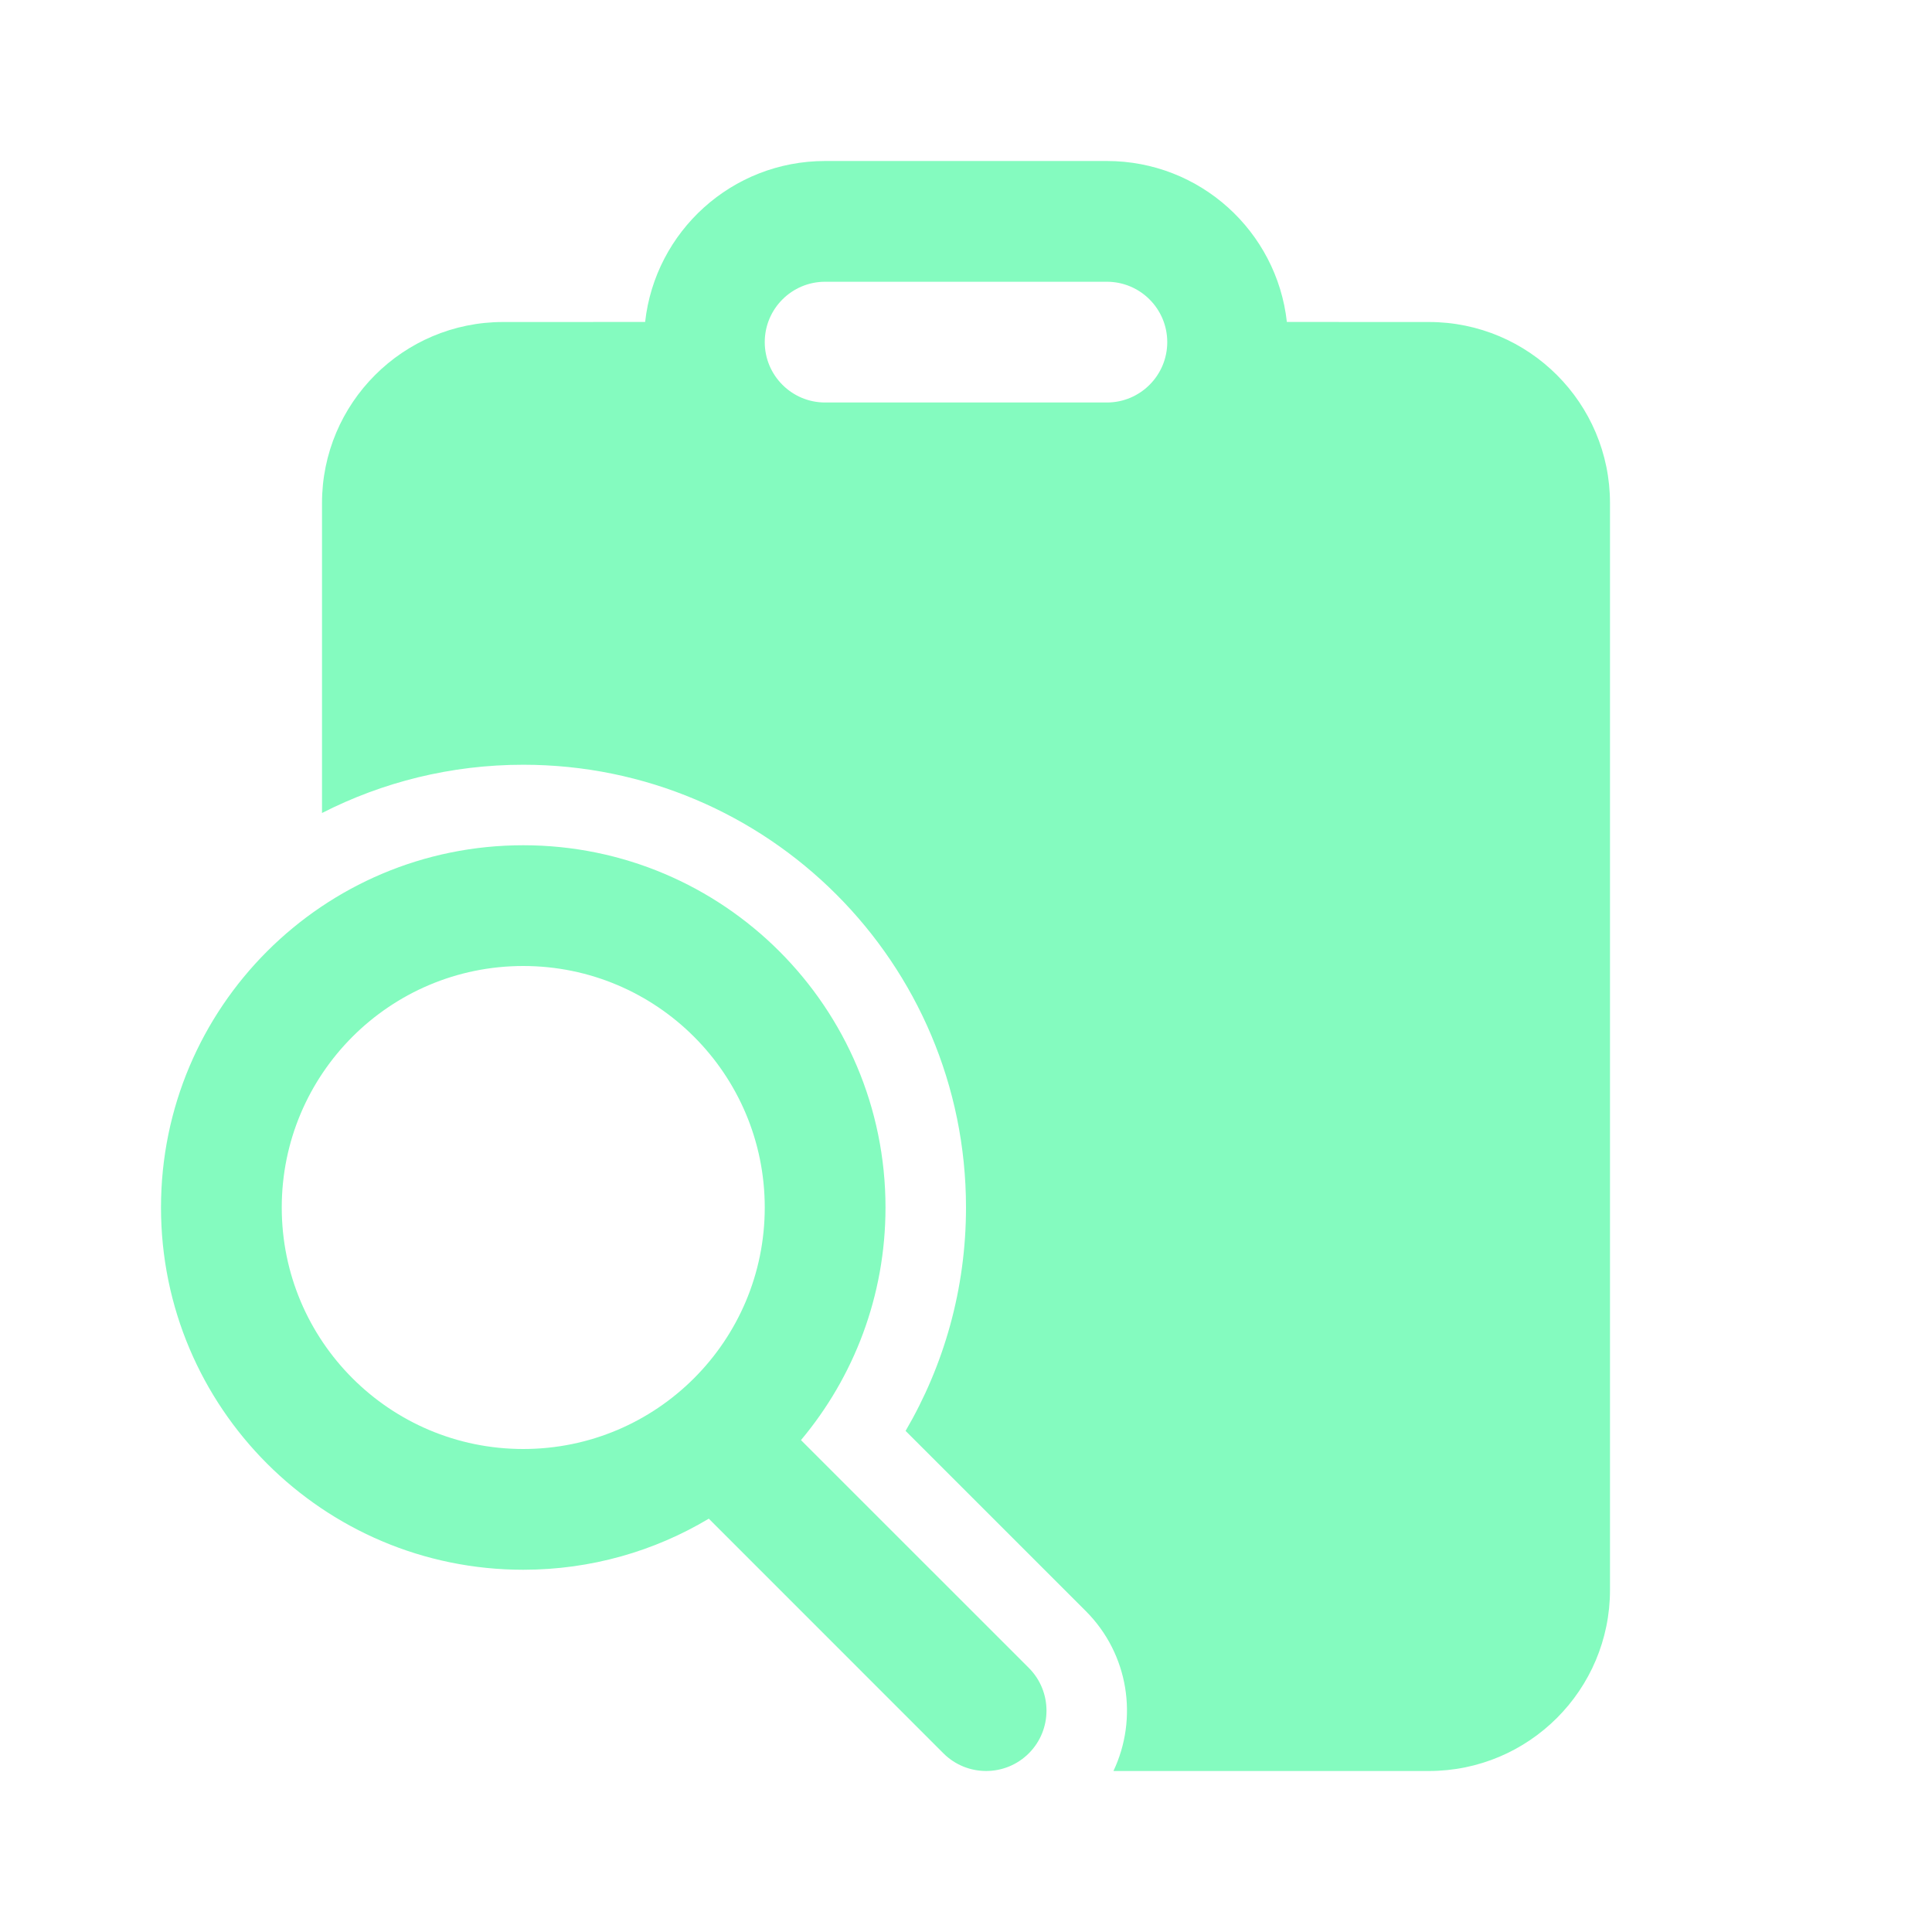 <svg width="48" height="48" viewBox="0 0 48 48" fill="none" xmlns="http://www.w3.org/2000/svg">
<path d="M27.5 4H20.5C18.184 4 16.277 5.749 16.028 7.999L12.5 8C10.015 8 8 10.015 8 12.5V20.199C9.5 19.433 11.2 19 13 19C19.075 19 24 23.925 24 30C24 32.022 23.453 33.92 22.499 35.55L26.975 40.025C28.05 41.1 28.279 42.701 27.663 44H35.5C37.985 44 40 41.985 40 39.5V12.5C40 10.015 37.985 8 35.5 8L31.972 7.999C31.723 5.749 29.816 4 27.5 4ZM20.5 7H27.5C28.328 7 29 7.672 29 8.5C29 9.328 28.328 10 27.5 10H20.5C19.672 10 19 9.328 19 8.5C19 7.672 19.672 7 20.5 7ZM19.9 35.779C21.211 34.215 22 32.2 22 30C22 25.029 17.971 21 13 21C8.029 21 4 25.029 4 30C4 34.971 8.029 39 13 39C14.685 39 16.262 38.537 17.61 37.731L23.439 43.561C24.025 44.146 24.975 44.146 25.561 43.561C26.146 42.975 26.146 42.025 25.561 41.439L19.9 35.779ZM13 36C9.686 36 7 33.314 7 30C7 26.686 9.686 24 13 24C16.314 24 19 26.686 19 30C19 33.314 16.314 36 13 36Z" fill="#84FBBF"/>
</svg>
